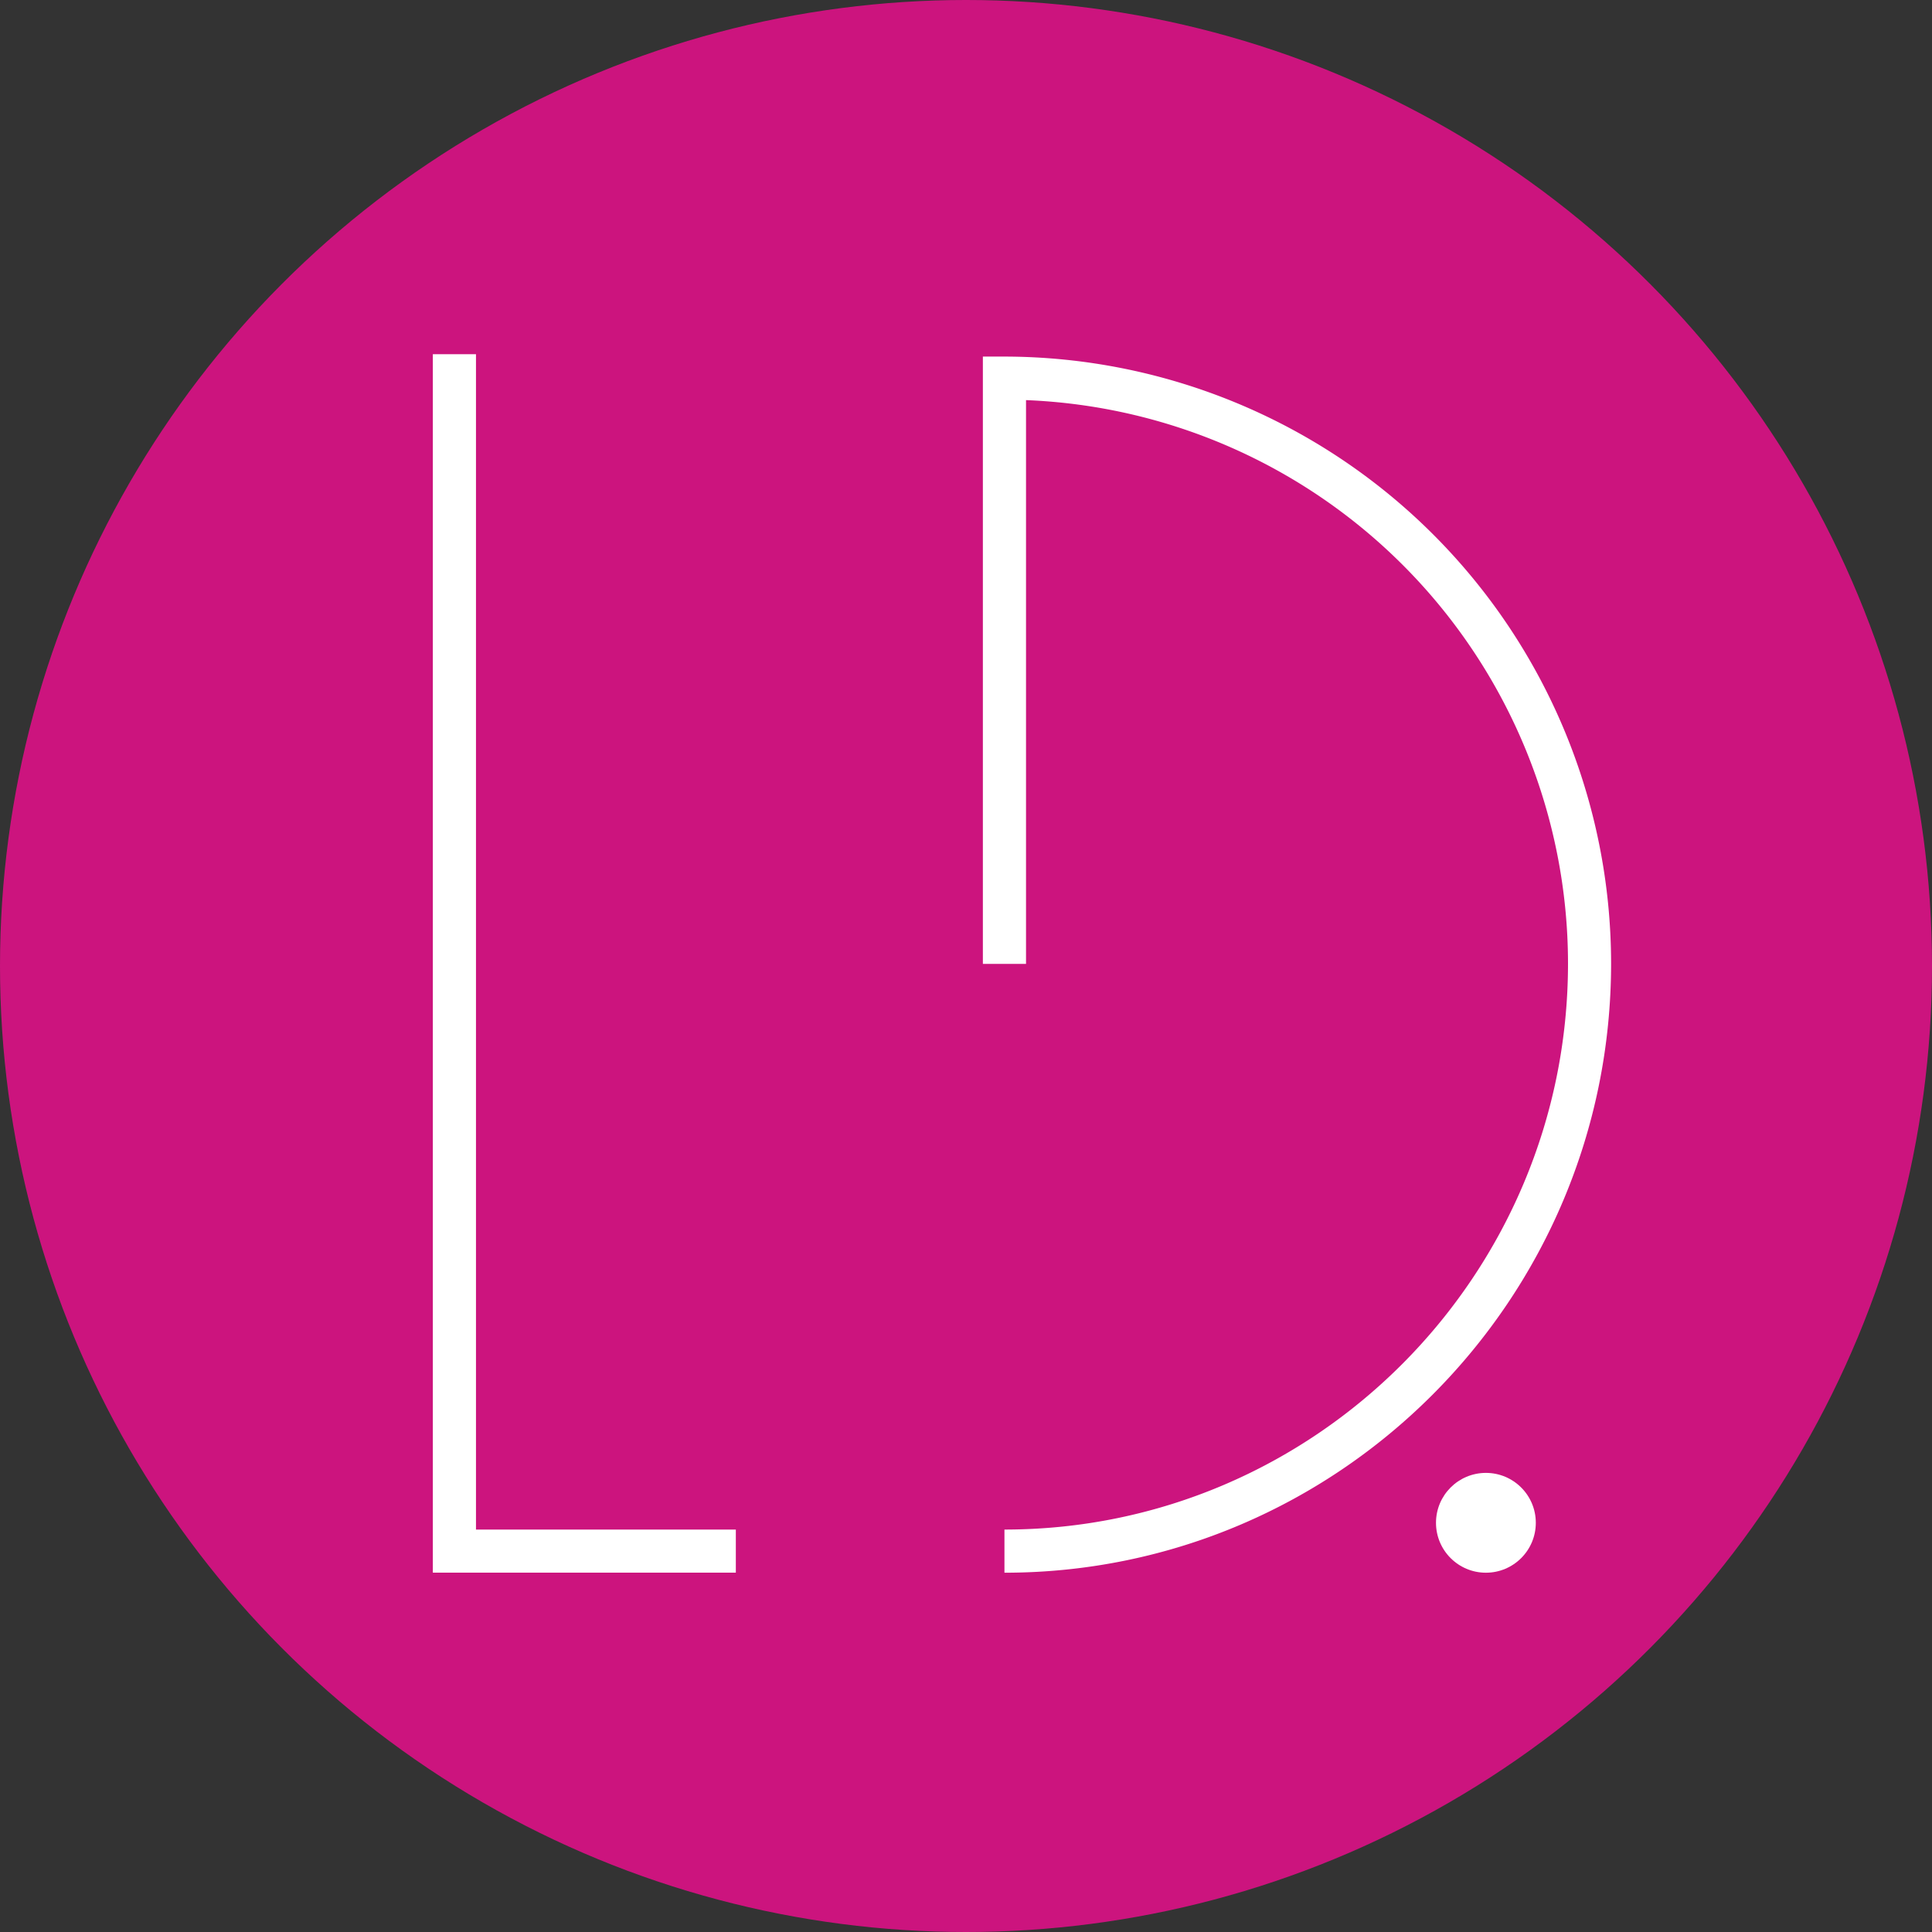 <svg xmlns="http://www.w3.org/2000/svg" viewBox="0 0 300 300"><rect x="0" y="0" width="300" height="300" fill="#333333" stroke="none"/><defs><style>.cls-1{fill:#cc147e;}.cls-2{fill:#fff;}</style></defs><g id="Capa_2" data-name="Capa 2"><g id="html_items"><g id="Grupo_186" data-name="Grupo 186"><g id="Logo_Home_Escritorio" data-name="Logo Home Escritorio"><circle id="Elipse_38" data-name="Elipse 38" class="cls-1" cx="150" cy="150" r="150"/><g id="Logo"><g id="Grupo_1" data-name="Grupo 1"><g id="Trazado_1" data-name="Trazado 1"><polygon class="cls-2" points="67.72 243.71 67.72 55.5 73.42 55.5 73.42 238.01 113.76 238.01 113.76 243.71 67.72 243.71"/><path class="cls-2" d="M72.91,56V238.51h40.35v4.69H68.21V56h4.7m1-1h-6.7V244.2h47.05v-6.69H73.91V55Z"/></g></g><g id="Grupo_2" data-name="Grupo 2"><g id="Trazado_2" data-name="Trazado 2"><path class="cls-2" d="M156.44,238c48.3-.27,87.51-39.83,87.51-88.42a87.9,87.9,0,0,0-84.65-88l-.51,0v87.56h-5.71V55.87h2.85a93.88,93.88,0,0,1,66.24,160.24,92.85,92.85,0,0,1-65.73,27.59Z"/><path class="cls-2" d="M155.93,56.37a93.37,93.37,0,0,1,65.88,159.38,92.35,92.35,0,0,1-64.87,27.45v-4.7c48.34-.54,87.51-40.22,87.51-88.93a88.39,88.39,0,0,0-85.13-88.44l-1,0v87.58h-4.7V56.37h2.34m0-1h-3.34v94.3h6.7V62.13a87.62,87.62,0,0,1,84.16,87.45c0,48.48-39.26,87.93-87.51,87.93v6.7c51.94,0,94.21-42.45,94.2-94.63a94.31,94.31,0,0,0-94.21-94.21Z"/></g></g></g></g><g id="Elipse_8" data-name="Elipse 8"><circle class="cls-2" cx="230.73" cy="236.46" r="7.75"/></g></g></g></g></svg>